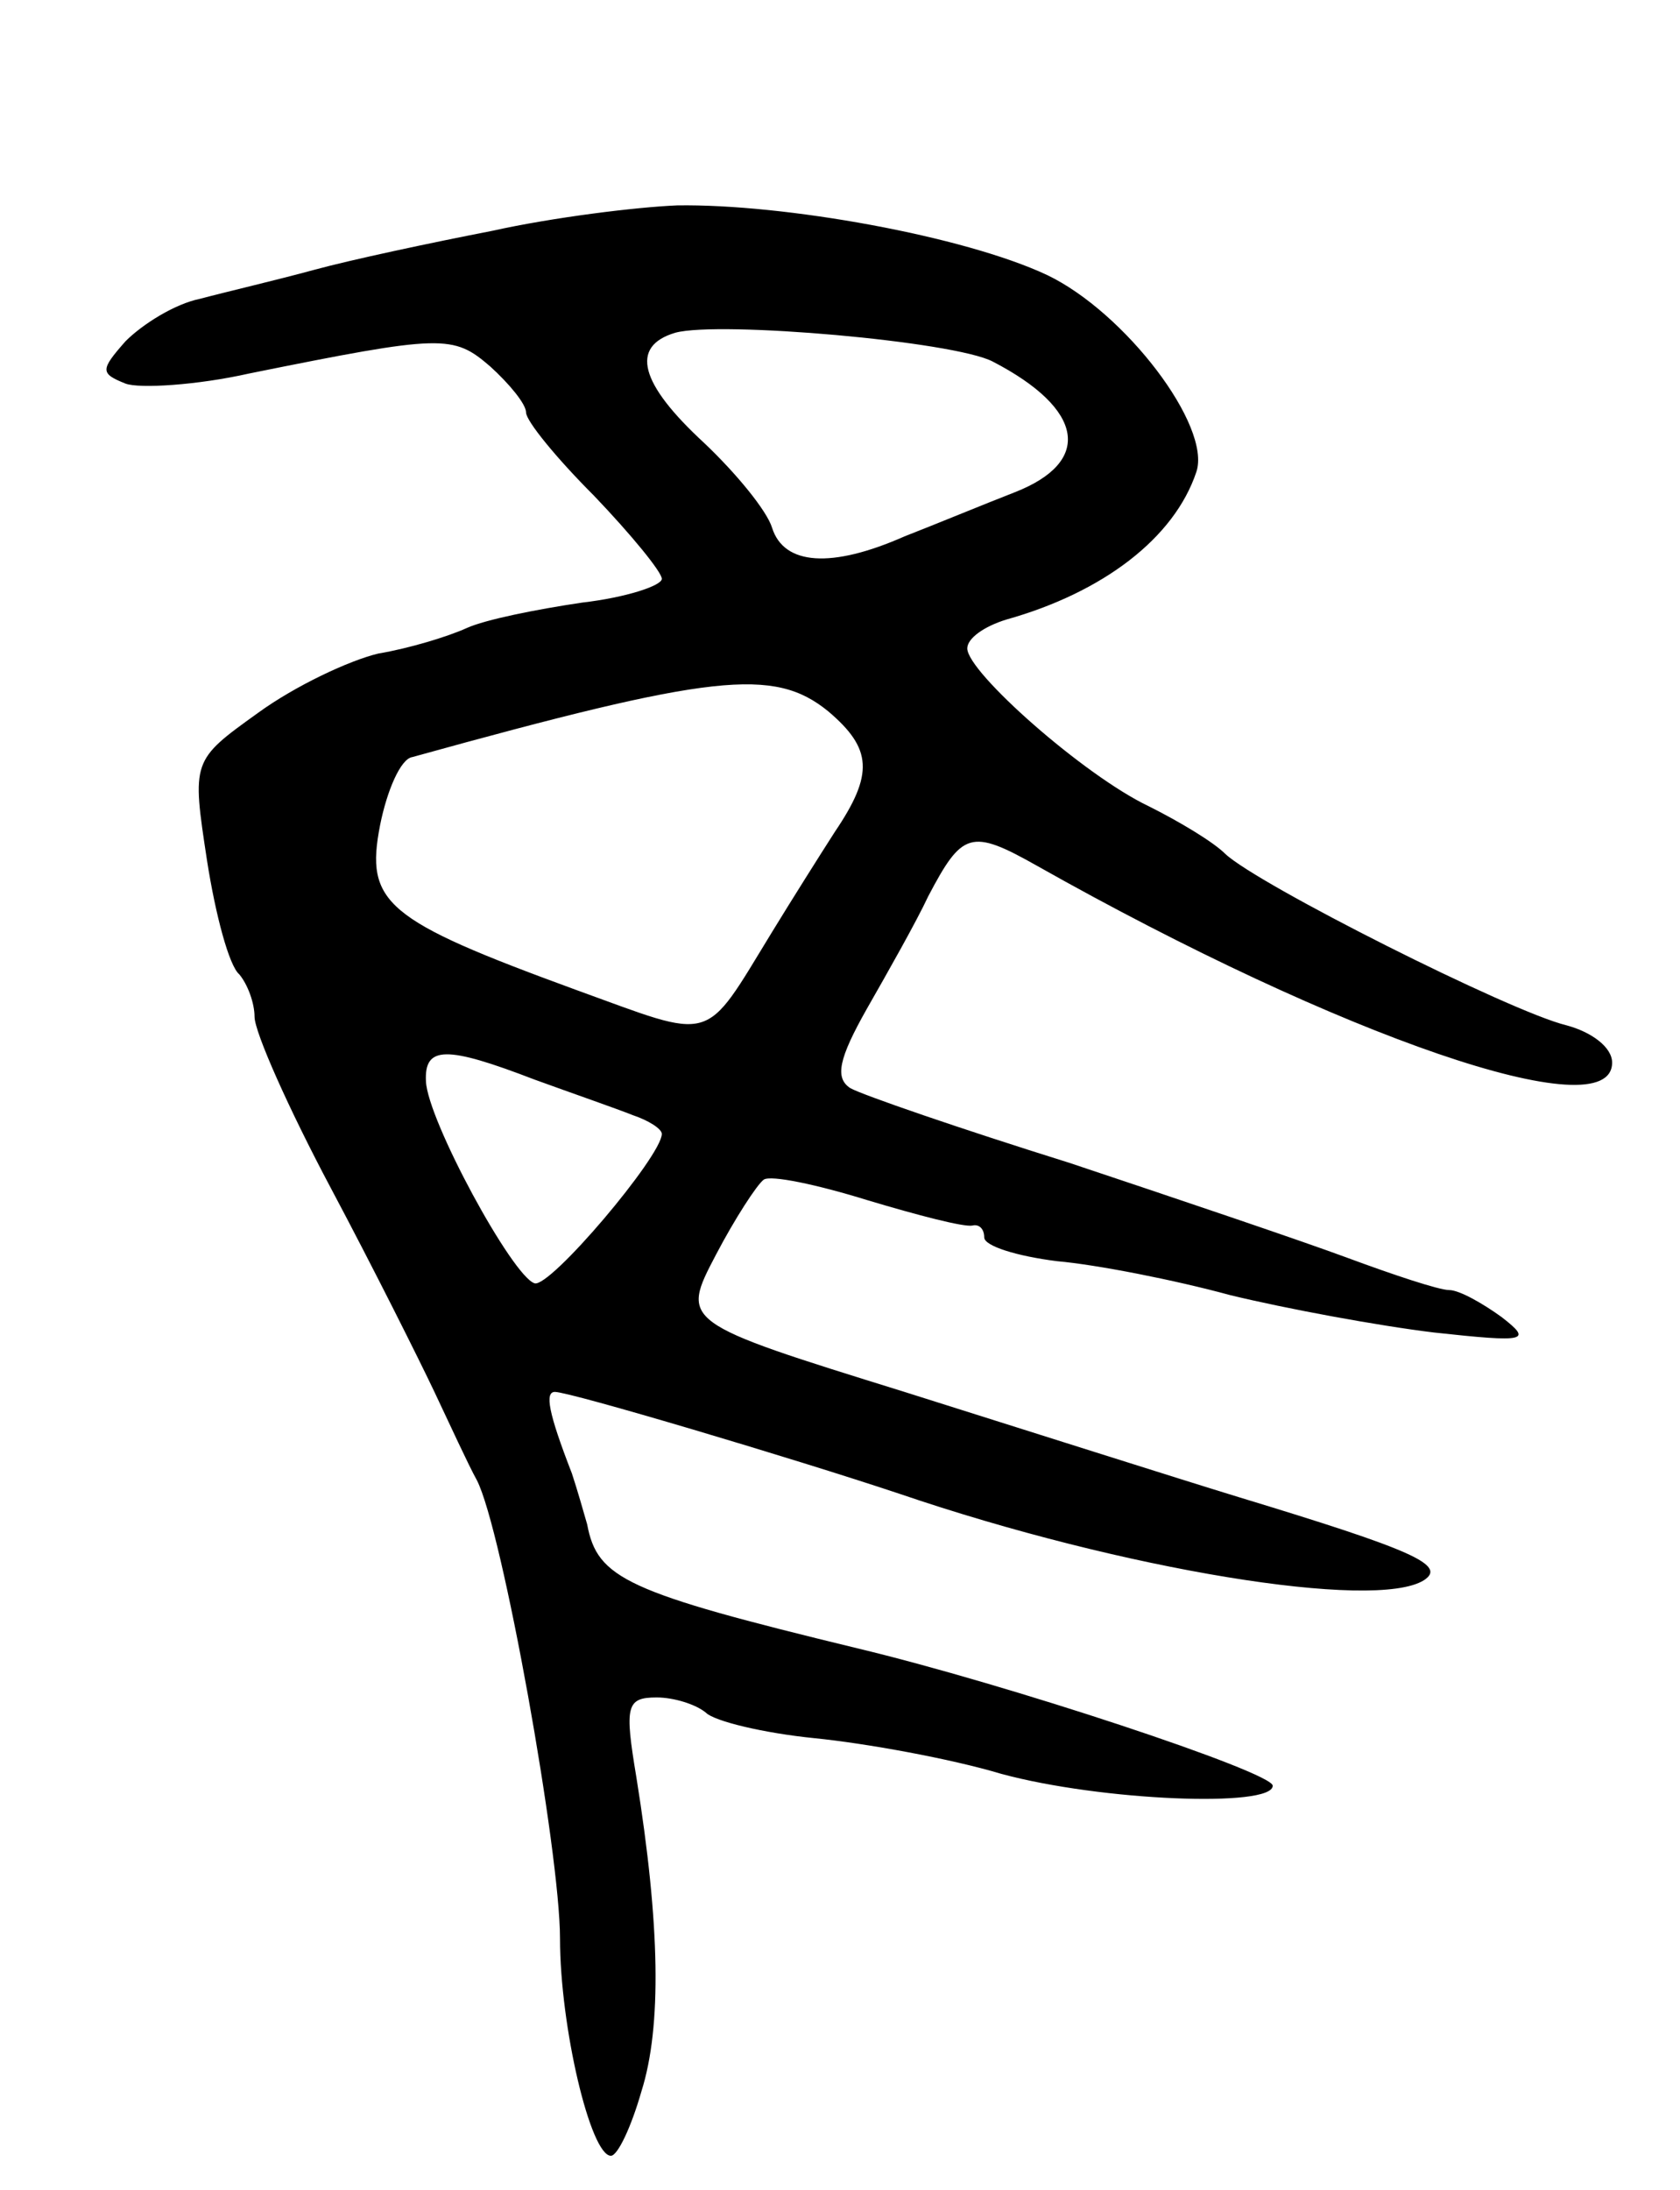 <svg version="1.0" xmlns="http://www.w3.org/2000/svg"
 width="99pt" height="129pt" viewBox="0 0 99 129"
 preserveAspectRatio="xMidYMid meet">
<g transform="translate(0,129) scale(0.1,-0.1)"
fill="#000000" stroke="none">
<path d="M290 1154 c-36 -7 -83 -17 -105 -23 -22 -6 -52 -13 -67 -17 -15 -3
-34 -15 -44 -25 -15 -17 -15 -19 0 -25 8 -3 42 -1 73 6 114 23 120 23 142 4
11 -10 21 -22 21 -27 0 -5 18 -27 40 -49 22 -23 40 -45 40 -49 0 -4 -21 -11
-47 -14 -27 -4 -57 -10 -68 -15 -11 -5 -34 -12 -52 -15 -17 -4 -49 -19 -71
-35 -39 -28 -39 -28 -30 -87 5 -32 13 -62 19 -67 5 -6 9 -17 9 -25 0 -9 20
-54 45 -101 25 -47 52 -101 61 -120 9 -19 20 -43 25 -52 15 -29 49 -219 49
-270 0 -52 18 -128 30 -128 4 0 12 17 18 38 12 38 11 98 -3 185 -7 42 -6 47
12 47 10 0 23 -4 29 -9 5 -5 34 -12 64 -15 30 -3 80 -12 110 -21 59 -16 160
-20 160 -7 0 8 -157 60 -245 81 -136 33 -153 41 -159 73 -2 7 -6 21 -9 30 -14
36 -16 48 -10 48 9 0 140 -39 203 -60 132 -45 280 -69 309 -51 14 9 -7 18
-109 49 -36 11 -124 39 -197 62 -132 41 -132 41 -111 81 11 21 24 41 28 44 4
3 32 -3 61 -12 30 -9 57 -16 62 -15 4 1 7 -2 7 -7 0 -5 19 -11 43 -14 23 -2
69 -11 102 -20 33 -8 87 -18 120 -22 55 -6 58 -5 40 9 -11 8 -25 16 -31 16 -6
0 -33 9 -60 19 -27 10 -101 35 -164 56 -64 20 -122 40 -129 44 -9 6 -7 17 10
47 12 21 29 51 36 66 20 38 25 40 64 18 179 -101 339 -156 339 -116 0 9 -12
18 -27 22 -33 8 -182 83 -201 101 -7 7 -27 19 -45 28 -38 18 -107 79 -107 93
0 6 10 13 23 17 57 16 99 48 112 87 9 27 -42 94 -88 116 -49 23 -155 42 -218
41 -24 -1 -73 -7 -109 -15z m295 -77 c54 -28 59 -59 13 -77 -18 -7 -47 -19
-65 -26 -43 -19 -71 -17 -78 5 -3 10 -21 32 -40 50 -38 35 -44 57 -17 65 26 7
164 -5 187 -17z m-97 -206 c26 -22 27 -37 4 -71 -9 -14 -26 -41 -37 -59 -41
-67 -33 -64 -116 -34 -112 41 -124 51 -115 97 4 20 12 39 19 40 177 49 213 53
245 27z m-173 -217 c22 -8 48 -17 58 -21 9 -3 17 -8 17 -11 0 -13 -66 -91 -75
-88 -13 4 -63 96 -64 119 -1 21 12 21 64 1z"/>
</g>
</svg>
